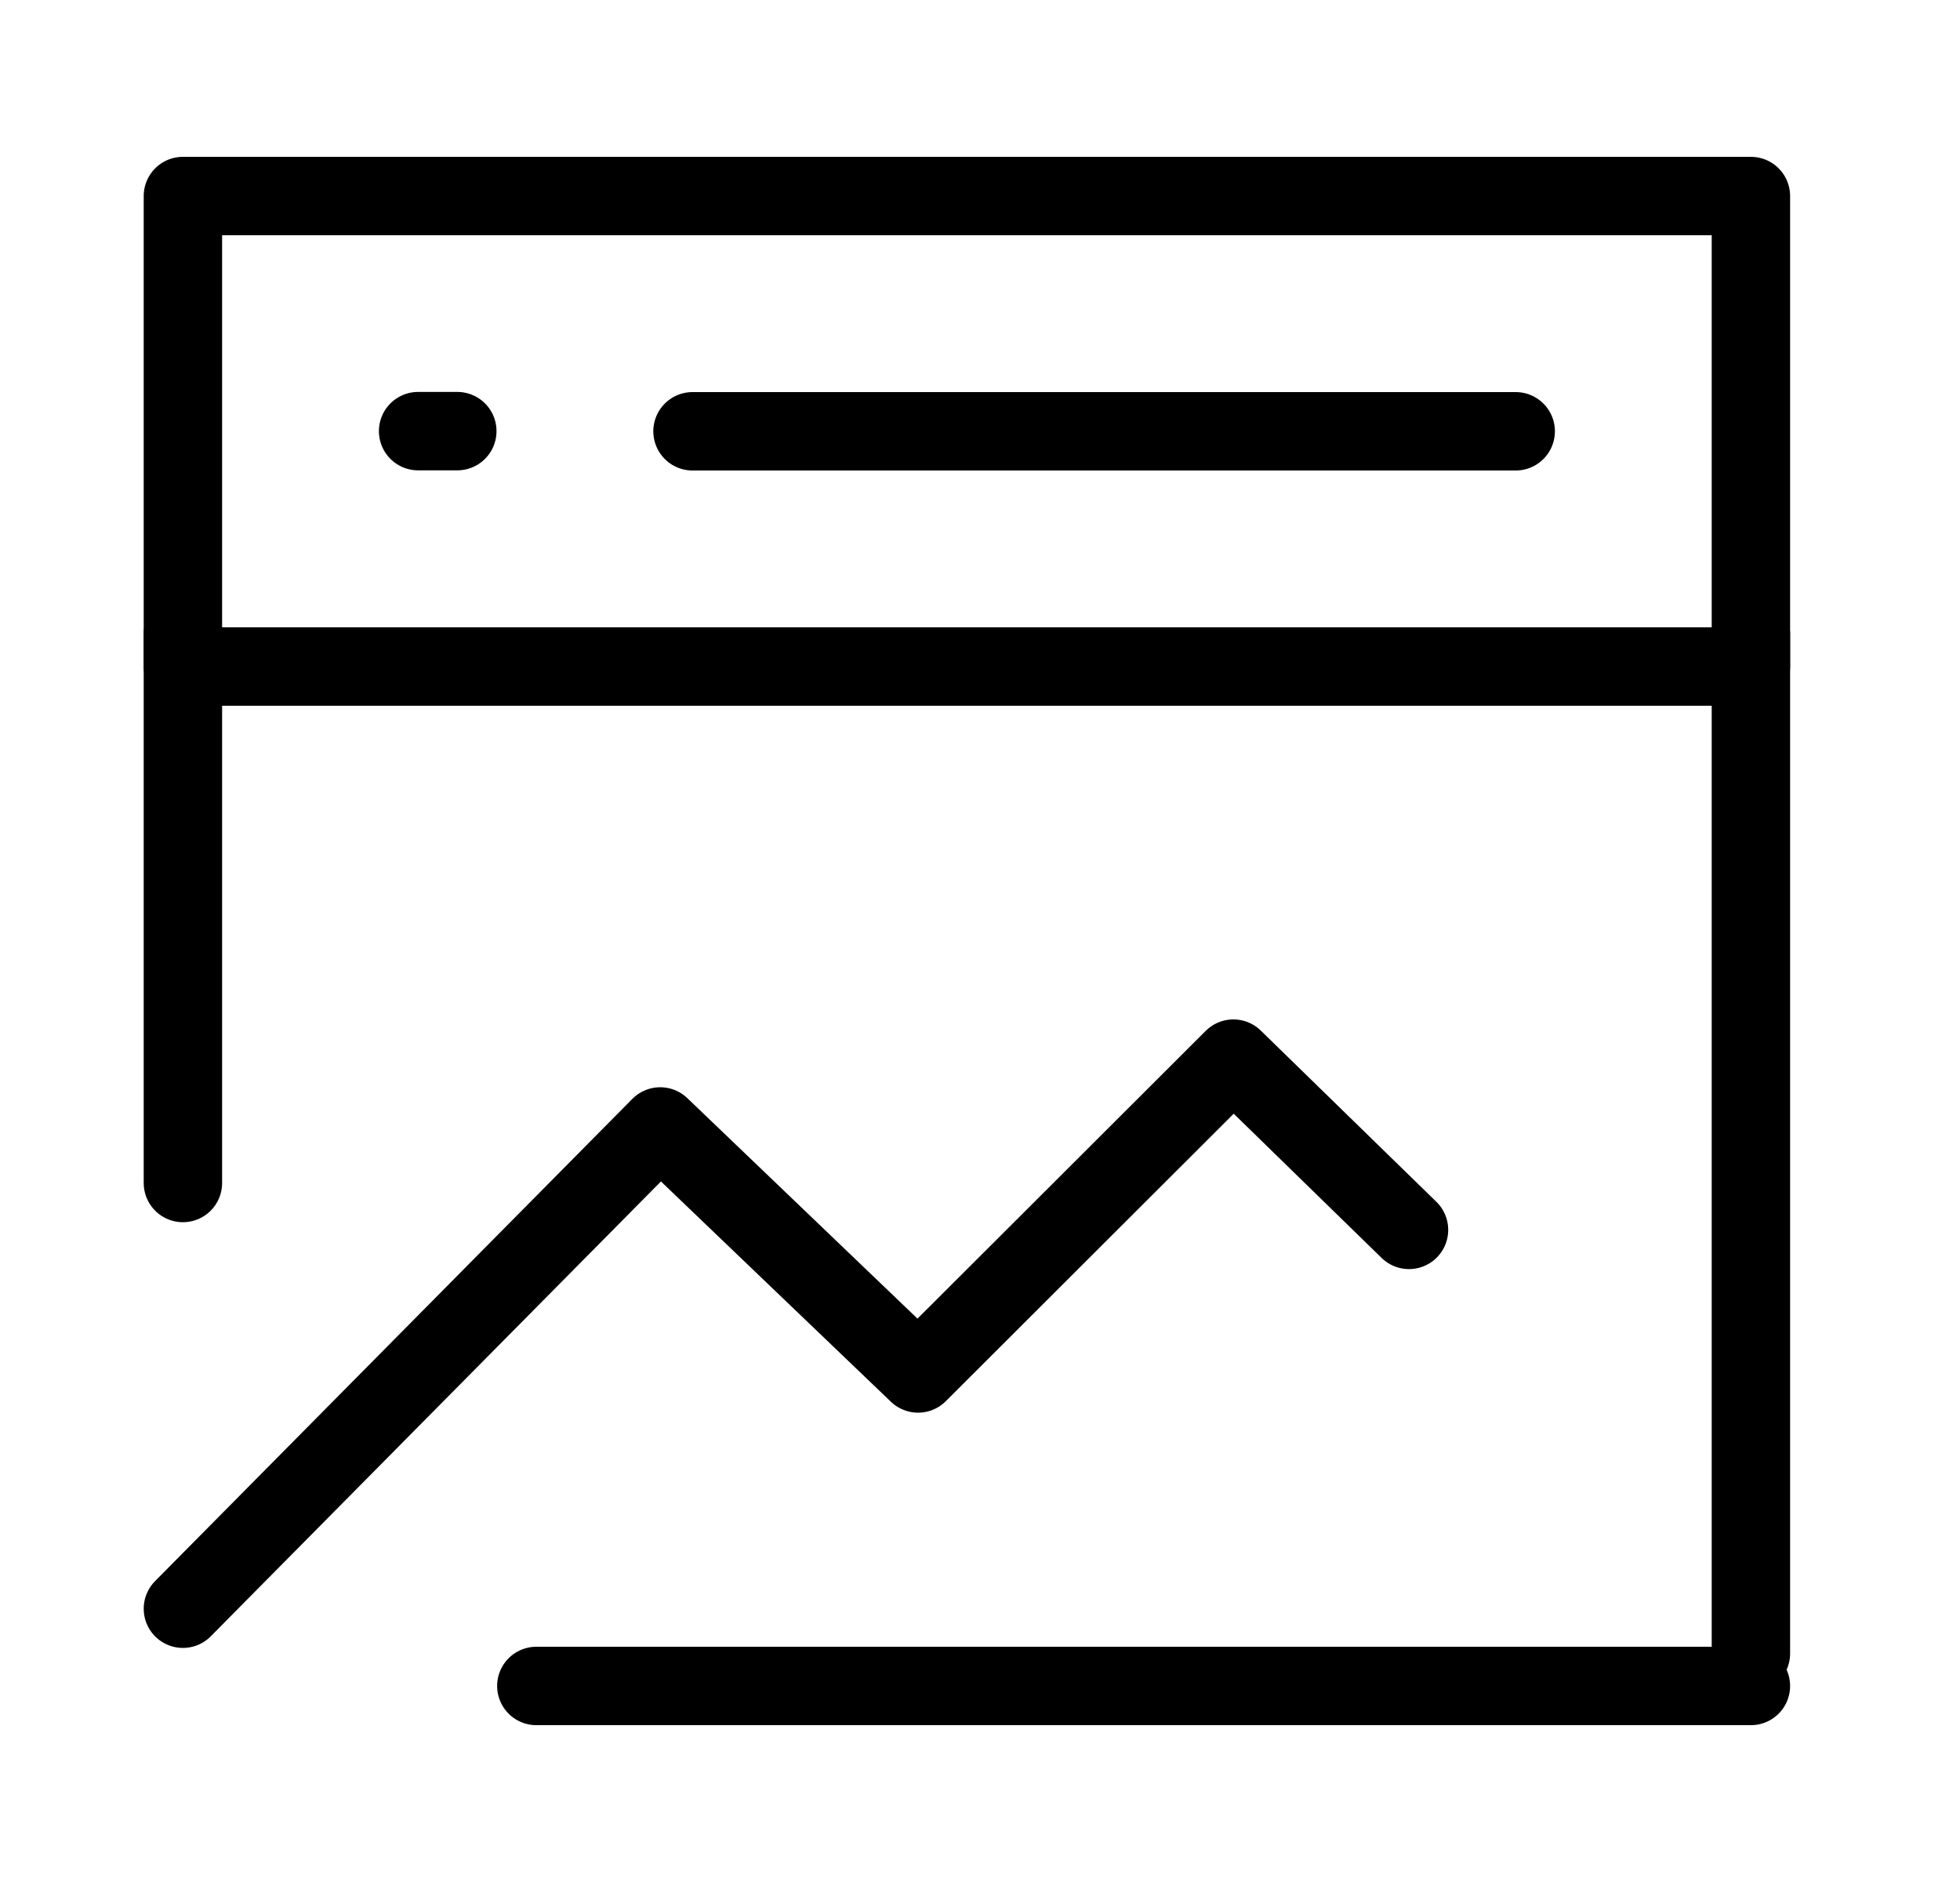 <svg width="25" height="24" viewBox="0 0 25 24" fill="none" xmlns="http://www.w3.org/2000/svg">
<g id="Frame">
<path id="Vector" d="M22.333 2.5H2.333V8.5H22.333V2.5Z" stroke="currentColor" stroke-linejoin="round"/>
<path id="Vector_2" d="M2.333 20.515L8.421 14.365L11.71 17.515L15.732 13.5L17.972 15.684" stroke="currentColor" stroke-linecap="round" stroke-linejoin="round"/>
<path id="Vector_3" d="M22.333 8.086V21.086" stroke="currentColor" stroke-linecap="round"/>
<path id="Vector_4" d="M2.333 8.086V15.086" stroke="currentColor" stroke-linecap="round"/>
<path id="Vector_5" d="M6.841 21.5H22.333" stroke="currentColor" stroke-linecap="round"/>
<path id="Vector_6" d="M8.833 5.5H19.333" stroke="currentColor" stroke-linecap="round"/>
<path id="Vector_7" d="M5.333 5.498H5.833" stroke="currentColor" stroke-linecap="round"/>
</g>
</svg>
